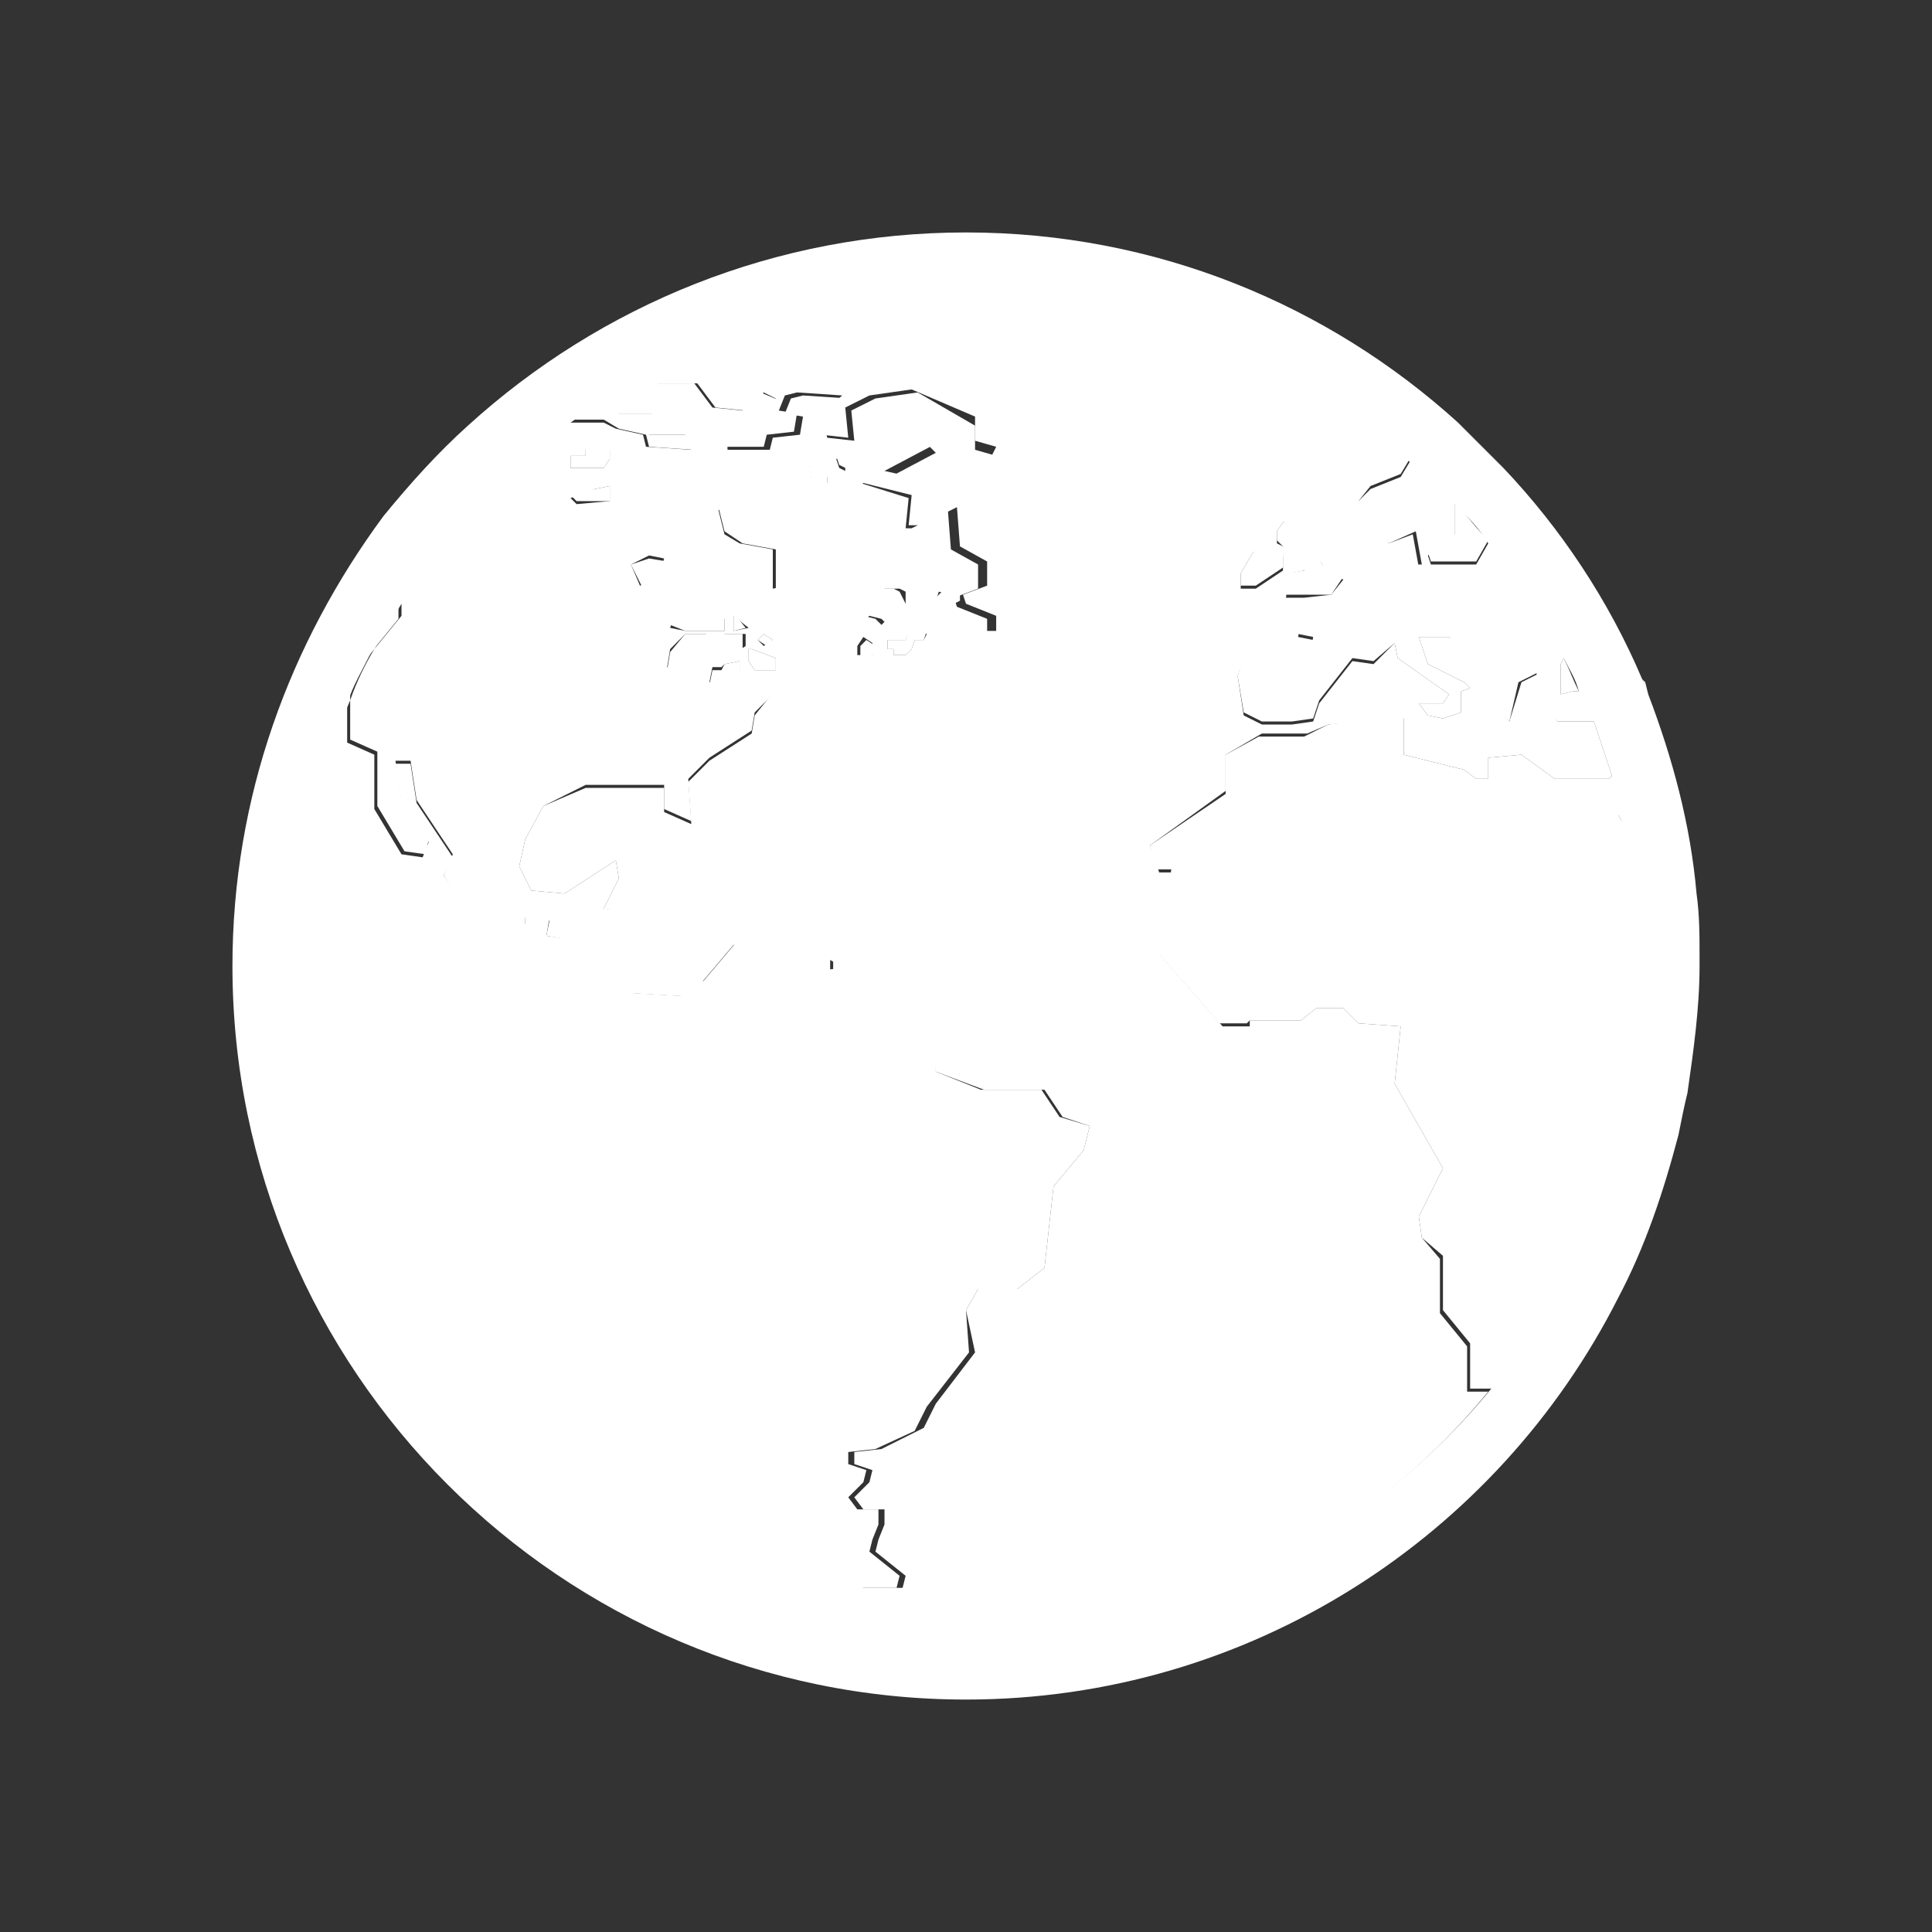 <?xml version="1.0" encoding="utf-8"?>
<!-- Generator: Adobe Illustrator 17.1.0, SVG Export Plug-In . SVG Version: 6.00 Build 0)  -->
<!DOCTYPE svg PUBLIC "-//W3C//DTD SVG 1.1//EN" "http://www.w3.org/Graphics/SVG/1.1/DTD/svg11.dtd">
<svg version="1.1" id="Layer_1" xmlns="http://www.w3.org/2000/svg" xmlns:xlink="http://www.w3.org/1999/xlink" x="0px" y="0px"
	 width="64px" height="64px" viewBox="0 0 64 64" enable-background="new 0 0 64 64" xml:space="preserve">
<rect x="0" y="0" width="64" height="64" fill="#333333" stroke="none"/>
<g>
	<polygon fill="#FFFFFF" points="21.9,19.3 22.1,18.6 21.5,18.5 20.9,18.7 21.3,19.5 	"/>
	<polygon fill="#FFFFFF" points="23.5,21 22.7,21 22.2,21.6 22.1,22.2 22.5,22.4 	"/>
	<polygon fill="#FFFFFF" points="24,20.9 24,20.4 23.9,20.4 23.9,20.1 23,20.1 22.3,20.4 22.2,20.7 22.7,20.9 	"/>
	<polygon fill="#FFFFFF" points="24.3,20.3 24.3,20.9 24.7,20.8 	"/>
	<path fill="#FFFFFF" d="M53.8,27.3c0-0.1-0.1-0.3-0.1-0.4L53.6,27L53.8,27.3z"/>
	<polygon fill="#FFFFFF" points="20.2,15.2 20.2,14.9 19.4,14.9 19.4,15.1 18.9,15.1 18.9,15.1 18.9,15.5 20,15.5 	"/>
	<polygon fill="#FFFFFF" points="25.7,22.2 25.7,21.8 24.9,21.5 24.8,21.5 24.8,21.9 25,22.2 	"/>
	<path fill="#FFFFFF" d="M51.1,23.3l-0.1-1l-0.6,0.3L50,23.9L49.2,23l0-0.9l-0.8-0.7L48,21.1h-1l0.3,0.9l1.2,0.6l0.2,0.2l-0.3,0.1
		l0,0.7l-0.6,0.2l-0.5-0.1l-0.3-0.4l0.8,0l0.2-0.3l-1.7-1.2l-0.1-0.5L45.5,22l-0.7-0.1l-1.1,1.4l-0.2,0.6l-0.7,0.1l-1,0l-0.6-0.3
		L41,22.4l0.2-0.6l1.1-0.2l1.1,0.2l0.1-0.6L43,21.1l0.2-1l1.2-0.2l0.8-1.1l0.8-0.1l0.8,0.1H47l-0.2-1.1L46,18l-0.3-0.8l-0.5-0.1
		L45,16.6l0.4-0.5l1-0.4l0.3-0.5c-3.9-3.5-9.1-5.6-14.7-5.6c-4.9,0-9.4,1.6-13.1,4.3l1.1,0l0.5,0.3l0.9,0.2l0.1,0.4l1.5,0.1
		l-0.2-0.5l-1.3,0l0.3-0.3l-0.1-0.4h-1.2l1.3-1h1.3l0.6,0.8l1,0.1l0.6-0.6l0.4,0.2L24.9,14c0,0-1.1,0-1.1,0c0.1,0,0.1,0.8,0.1,0.8
		l1.4,0l0.1-0.4l0.9-0.1l0.1-0.6l-0.6-0.1l0.2-0.5l0.4-0.1l1.5,0.1l-0.8,0.7l0.1,0.6l0.9,0.1l-0.1-1l0.8-0.4l1.4-0.2l2.1,0.9v0.8
		l0.7,0.2l-0.3,0.6h-0.9l-0.3,0.7l-2.2-0.5l1.7-0.9l-0.6-0.6L29,14.4l-0.1,0.1l0,0l0,0L28.4,15l-0.7,0.1l0.1,0.3l0.2,0.1l0,0.1
		l-0.6,0.1l0,0.3l-0.5,0l-0.1-0.7l-1,0.3l-2,1.2l0.2,0.8l0.6,0.4l1.1,0.2v1.3l0.5-0.1l0.5-1l1.2-0.4v-1.5l0.7-0.5l1.6,0.4l-0.1,1
		h0.4l1.2-0.6l0.1,1.3l0.9,0.5l0,0.8l-0.8,0.3l0.1,0.3l1,0.4l0,0.5l-0.3,0c0,0,0,0,0,0l-1.2-0.4l-0.1-0.4h0l0.4-0.2v-0.4l-0.4-0.1
		L31,19.8l-0.7,0.1l-0.1,0v0L30,20l-0.2-0.4l-0.2-0.1h-0.5l-0.2,0.2v0.4l0.4,0.1l0.4,0.1l-0.1,0l-0.4,0.4l-0.2-0.2l-0.4-0.1l-1,0.9
		l0.1,0.1l-1.5,0.8L25,23.7l-0.1,0.6l-1.4,0.9l-0.7,0.7l0.1,1.4L22,26.9l0-0.8l-2.6,0L18,26.7l-0.6,1.1l-0.2,0.9l0.4,0.8l1.1,0.1
		l1.7-1.1l0.1,0.6l-0.5,1l1.3,0.2l0.1,2l1.8,0.3l1.1-1.3l1.4,0.3l0.5,0.7l1.3-0.1l0-0.4l0.7,0.4l0.8,1.3l1.4,0l0.5,0.9l0.1,1.1
		l1.6,0.6l2,0l0.6,0.9l0.9,0.3l-0.2,0.8l-1,1.2L34.6,42l-0.9,0.7l-1.3,0l-0.4,0.7l0.3,1.4L31,46.5l-0.4,0.8L29.2,48l-0.9,0.1l0,0.4
		l0.6,0.2l-0.1,0.4l-0.5,0.5l0.3,0.4l0.7,0l0,0.5L29.1,51L29,51.4l1,0.8l-0.1,0.4l-1.3,0l-1.3-1.2l-1-1.8l0.1-1.7l-0.8-1l0.3-1.8
		L25.4,45v-3.8c0,0-1.3-1-1.4-1s-0.7-0.2-0.7-0.2l-0.1-0.7l-1.7-2.1l0.2-0.8l0.1-1.2l1.2-0.8L22.7,33L21,32.9l-1.3-1.5l-0.9-0.3
		L18.1,31l0.1-0.6l-0.8-0.1v0.3l-1.9-0.5L14.7,29l0.3-0.6l-1.2-1.8l-0.2-1.3h-0.5l0.2,1.3l0.9,1.3L14,28.4l-0.7-0.1l-0.9-1.5V25
		l-0.9-0.4v-1.3C10.3,26,9.7,28.9,9.7,32c0,12.3,10,22.3,22.3,22.3c7,0,13.2-3.2,17.3-8.2h-0.7v-1.5l-0.9-1.1v-1.8L47.1,41L47,40.3
		l0.8-1.6l-1.6-2.8l0.2-1.9L45,33.9l-0.5-0.5h-0.9l-0.5,0.4h-1.7L41.4,34h-0.9l-2.1-2.4l0-1.9l0.4-0.1l0.1-0.7h-0.5L38.1,28l2.5-1.8
		V25l1.2-0.7l0.5,0h1L44,24l2.5-0.2V25l2,0.5l0.4,0.3h0.4v-0.7l1.1-0.1l1.1,0.8h1.8l0.1-0.1c-0.2-0.6-0.4-1.2-0.6-1.8l-1.2,0
		L51.1,23.3z M42.3,17.6l0.2-0.3l0.7-0.1l0.2,0.9l0.4,0.6L44,19l0.5,0.2l-0.4,0.5l-0.9,0.1h-0.6l0.1-0.8l0.5-0.1l0-0.4l-0.5-0.3
		l-0.4-0.2L42.3,17.6L42.3,17.6z M41.1,19l0.4-0.7l0.6-0.1l0.4,0.2l0,0.5l-0.9,0.6h-0.5C41.1,19.4,41.1,19,41.1,19z M28.9,21.7
		l-0.5,0l0-0.3l0.2-0.3l0.3,0.2L28.9,21.7z M30.6,21.2l-0.3,0l-0.1,0.3l-0.2,0.2l-0.4,0c0-0.1,0-0.2,0-0.2h-0.2v-0.3H30l0.1-0.3
		l0.3,0l0.3,0.1L30.6,21.2z"/>
	<path fill="#FFFFFF" d="M51.7,22v1l0.4-0.1l0.2,0c-0.2-0.4-0.3-0.7-0.5-1.1L51.7,22z"/>
	<path fill="#FFFFFF" d="M20.2,16.6c0,0,0-0.5,0-0.5s-0.5,0.1-0.5,0.1l-0.8,0.2l0.2,0.2L20.2,16.6z"/>
	<polygon fill="#FFFFFF" points="25.6,21.2 25.3,21 25.1,21.2 25.4,21.4 	"/>
	<path fill="#FFFFFF" d="M23.9,21.8l0.4-0.1l0.3-0.2V21h-0.8C23.9,21.1,23.9,21.8,23.9,21.8z"/>
	<path fill="#FFFFFF" d="M54.6,23l-0.1-0.4l-0.1-0.1C54.5,22.7,54.5,22.9,54.6,23L54.6,23z"/>
	<polygon fill="#FFFFFF" points="23.9,22.2 23.6,22.2 23.5,22.7 24.2,22.7 24.5,22.4 24.5,21.9 24,22 	"/>
	<path fill="#FFFFFF" d="M13.2,20.1c-0.3,0.5-0.6,1-0.9,1.5l0.9-1.1L13.2,20.1z"/>
	<path fill="#FFFFFF" d="M47.3,18.3l0.1,0.3l1.5,0l0.4-0.7c-0.4-0.4-0.7-0.8-1.1-1.3l0,1.1L47.3,18.3z"/>
	<polygon fill="#FFFFFF" points="43.1,18.5 43.2,18.9 42.6,19 42.6,19.7 43.2,19.7 44.1,19.7 44.5,19.1 44,18.9 43.8,18.7 43.4,18 
		43.2,17.1 42.5,17.3 42.3,17.6 42.3,17.9 42.6,18.2 	"/>
	<polygon fill="#FFFFFF" points="42.5,18.8 42.5,18.3 42.1,18.1 41.5,18.3 41.1,19 41.1,19.4 41.6,19.4 	"/>
	<path fill="#FFFFFF" d="M30.1,20.8L30,21.2h-0.6v0.3h0.2c0,0,0,0.1,0,0.2l0.4,0l0.2-0.2l0.1-0.3l0.3,0l0.1-0.3l-0.3-0.1L30.1,20.8z
		"/>
	<polygon fill="#FFFFFF" points="28.5,21.4 28.5,21.8 28.9,21.7 29,21.4 28.7,21.2 	"/>
	<path fill="#FFFFFF" d="M56.3,31.7c0-0.7,0-1.4-0.1-2.1c-0.2-2.3-0.8-4.5-1.6-6.6c-0.1-0.2-0.1-0.3-0.2-0.5c-1.1-2.6-2.7-5-4.6-7
		c-0.1-0.1-0.3-0.3-0.4-0.4c-0.4-0.4-0.7-0.7-1.1-1.1C44,10.1,38.3,7.7,32,7.7c-6.3,0-12.1,2.4-16.5,6.4c-1,0.9-1.9,1.9-2.8,3
		C9.6,21.3,7.7,26.4,7.7,32c0,13.4,10.9,24.3,24.3,24.3c9.4,0,17.6-5.4,21.6-13.3c0.9-1.7,1.5-3.5,2-5.4c0.1-0.5,0.2-1,0.3-1.4
		c0.2-1.4,0.4-2.8,0.4-4.2C56.3,31.9,56.3,31.8,56.3,31.7z M51.7,22l0.1-0.2c0.2,0.4,0.4,0.7,0.5,1.1l-0.2,0L51.7,23V22z M48.2,17.8
		l0-1.1c0.4,0.4,0.8,0.8,1.1,1.3l-0.4,0.7l-1.5,0l-0.1-0.3L48.2,17.8z M18.9,15.1L18.9,15.1l0.5,0l0-0.2h0.8v0.3L20,15.5h-1.1
		L18.9,15.1L18.9,15.1z M19.7,16.2c0,0,0.5-0.1,0.5-0.1s0,0.5,0,0.5l-1.1,0.1l-0.2-0.2L19.7,16.2z M53.3,25.8h-1.8L50.4,25l-1.1,0.1
		v0.7h-0.4l-0.4-0.3l-2-0.5v-1.3L44,24l-0.8,0.4h-1l-0.5,0L40.6,25v1.3L38.1,28l0.2,0.8h0.5l-0.1,0.7l-0.4,0.1l0,1.9l2.1,2.4h0.9
		l0.1-0.1h1.7l0.5-0.4h0.9l0.5,0.5l1.4,0.1l-0.2,1.9l1.6,2.8L47,40.3l0.1,0.7l0.7,0.6v1.8l0.9,1.1v1.5h0.7c-4.1,5-10.3,8.2-17.3,8.2
		c-12.3,0-22.3-10-22.3-22.3c0-3.1,0.6-6,1.8-8.7v-0.7l0.8-1c0.3-0.5,0.6-1,0.9-1.5l0,0.4l-0.9,1.1c-0.3,0.5-0.6,1.1-0.8,1.7v1.3
		l0.9,0.4v1.8l0.9,1.5l0.7,0.1l0.1-0.5l-0.9-1.3l-0.2-1.3h0.5l0.2,1.3l1.2,1.8L14.7,29l0.8,1.2l1.9,0.5v-0.3l0.8,0.1L18.1,31
		l0.6,0.1l0.9,0.3l1.3,1.5l1.7,0.1l0.2,1.4l-1.2,0.8l-0.1,1.2l-0.2,0.8l1.7,2.1l0.1,0.7c0,0,0.6,0.2,0.7,0.2c0.1,0,1.4,1,1.4,1V45
		l0.5,0.1l-0.3,1.8l0.8,1l-0.1,1.7l1,1.8l1.3,1.2l1.3,0l0.1-0.4l-1-0.8l0.1-0.4l0.2-0.5l0-0.5l-0.7,0l-0.3-0.4l0.5-0.5l0.1-0.4
		l-0.6-0.2l0-0.4l0.9-0.1l1.3-0.6l0.4-0.8l1.4-1.8L32,43.4l0.4-0.7l1.3,0l0.9-0.7l0.3-2.7l1-1.2l0.2-0.8L35.1,37l-0.6-0.9l-2,0
		L31,35.5L31,34.3l-0.5-0.9l-1.4,0l-0.8-1.3l-0.7-0.4l0,0.4l-1.3,0.1l-0.5-0.7l-1.4-0.3l-1.1,1.3l-1.8-0.3l-0.1-2L20,30.1l0.5-1
		l-0.1-0.6l-1.7,1.1l-1.1-0.1l-0.4-0.8l0.2-0.9l0.6-1.1l1.4-0.7l2.6,0l0,0.8l0.9,0.4l-0.1-1.4l0.7-0.7l1.4-0.9l0.1-0.6l1.4-1.4
		l1.5-0.8l-0.1-0.1l1-0.9l0.4,0.1l0.2,0.2l0.4-0.4l0.1,0l-0.4-0.1l-0.4-0.1v-0.4l0.2-0.2h0.5l0.2,0.1L30,20l0.2,0v0l0.1,0l0.7-0.1
		l0.1-0.3l0.4,0.1V20l-0.4,0.2h0l0.1,0.4l1.2,0.4c0,0,0,0,0,0l0.3,0l0-0.5l-1-0.4l-0.1-0.3l0.8-0.3l0-0.8l-0.9-0.5l-0.1-1.3
		l-1.2,0.6H30l0.1-1L28.5,16l-0.7,0.5v1.5l-1.2,0.4l-0.5,1l-0.5,0.1v-1.3l-1.1-0.2L24,17.7l-0.2-0.8l2-1.2l1-0.3l0.1,0.7l0.5,0
		l0-0.3l0.6-0.1l0-0.1l-0.2-0.1l-0.1-0.3l0.7-0.1l0.4-0.4l0,0l0,0l0.1-0.1l1.5-0.2l0.6,0.6l-1.7,0.9l2.2,0.5l0.3-0.7h0.9l0.3-0.6
		l-0.7-0.2v-0.8L30.4,13l-1.4,0.2l-0.8,0.4l0.1,1l-0.9-0.1l-0.1-0.6l0.8-0.7l-1.5-0.1l-0.4,0.1l-0.2,0.5l0.6,0.1l-0.1,0.6l-0.9,0.1
		l-0.1,0.4l-1.4,0c0,0,0-0.8-0.1-0.8s1.1,0,1.1,0l0.8-0.8L25.2,13l-0.6,0.6l-1-0.1l-0.6-0.8h-1.3l-1.3,1h1.2l0.1,0.4l-0.3,0.3l1.3,0
		l0.2,0.5l-1.5-0.1l-0.1-0.4l-0.9-0.2L20,14l-1.1,0c3.7-2.7,8.2-4.3,13.1-4.3c5.6,0,10.8,2.1,14.7,5.6l-0.3,0.5l-1,0.4L45,16.6
		l0.1,0.5l0.5,0.1L46,18l0.9-0.4l0.2,1.1h-0.3L46,18.6l-0.8,0.1l-0.8,1.1l-1.2,0.2l-0.2,1l0.5,0.1l-0.1,0.6l-1.1-0.2l-1.1,0.2
		L41,22.4l0.2,1.2l0.6,0.3l1,0l0.7-0.1l0.2-0.6l1.1-1.4l0.7,0.1l0.7-0.6l0.1,0.5l1.7,1.2l-0.2,0.3l-0.8,0l0.3,0.4l0.5,0.1l0.6-0.2
		l0-0.7l0.3-0.1l-0.2-0.2l-1.2-0.6L47,21.1h1l0.3,0.3l0.8,0.7l0,0.9l0.9,0.9l0.3-1.3l0.6-0.3l0.1,1l0.6,0.6l1.2,0
		c0.2,0.6,0.4,1.2,0.6,1.8L53.3,25.8z M20.9,18.7l0.6-0.3l0.5,0.1l-0.2,0.7l-0.6,0.2L20.9,18.7z M24,20.4v0.5h-1.3l-0.5-0.1l0.1-0.3
		l0.6-0.3h0.9v0.3H24z M24.7,21v0.4l-0.3,0.2l-0.4,0.1c0,0,0-0.7,0-0.7H24.7z M24.3,20.9v-0.5l0.5,0.4L24.3,20.9z M24.5,21.9v0.4
		l-0.3,0.3h-0.7l0.1-0.5l0.3,0L24,22L24.5,21.9z M22.7,21h0.7l-0.9,1.3l-0.4-0.2l0.1-0.6L22.7,21z M25.7,21.8v0.4H25l-0.2-0.3v-0.4
		h0.1L25.7,21.8z M25.1,21.2l0.2-0.2l0.3,0.2l-0.3,0.2L25.1,21.2z M53.6,27L53.6,27c0.1,0,0.1,0.2,0.2,0.3L53.6,27z"/>
	<path fill="#FFFFFF" d="M11.5,22.6v0.7c0.2-0.6,0.5-1.1,0.8-1.7L11.5,22.6z"/>
</g>
</svg>
